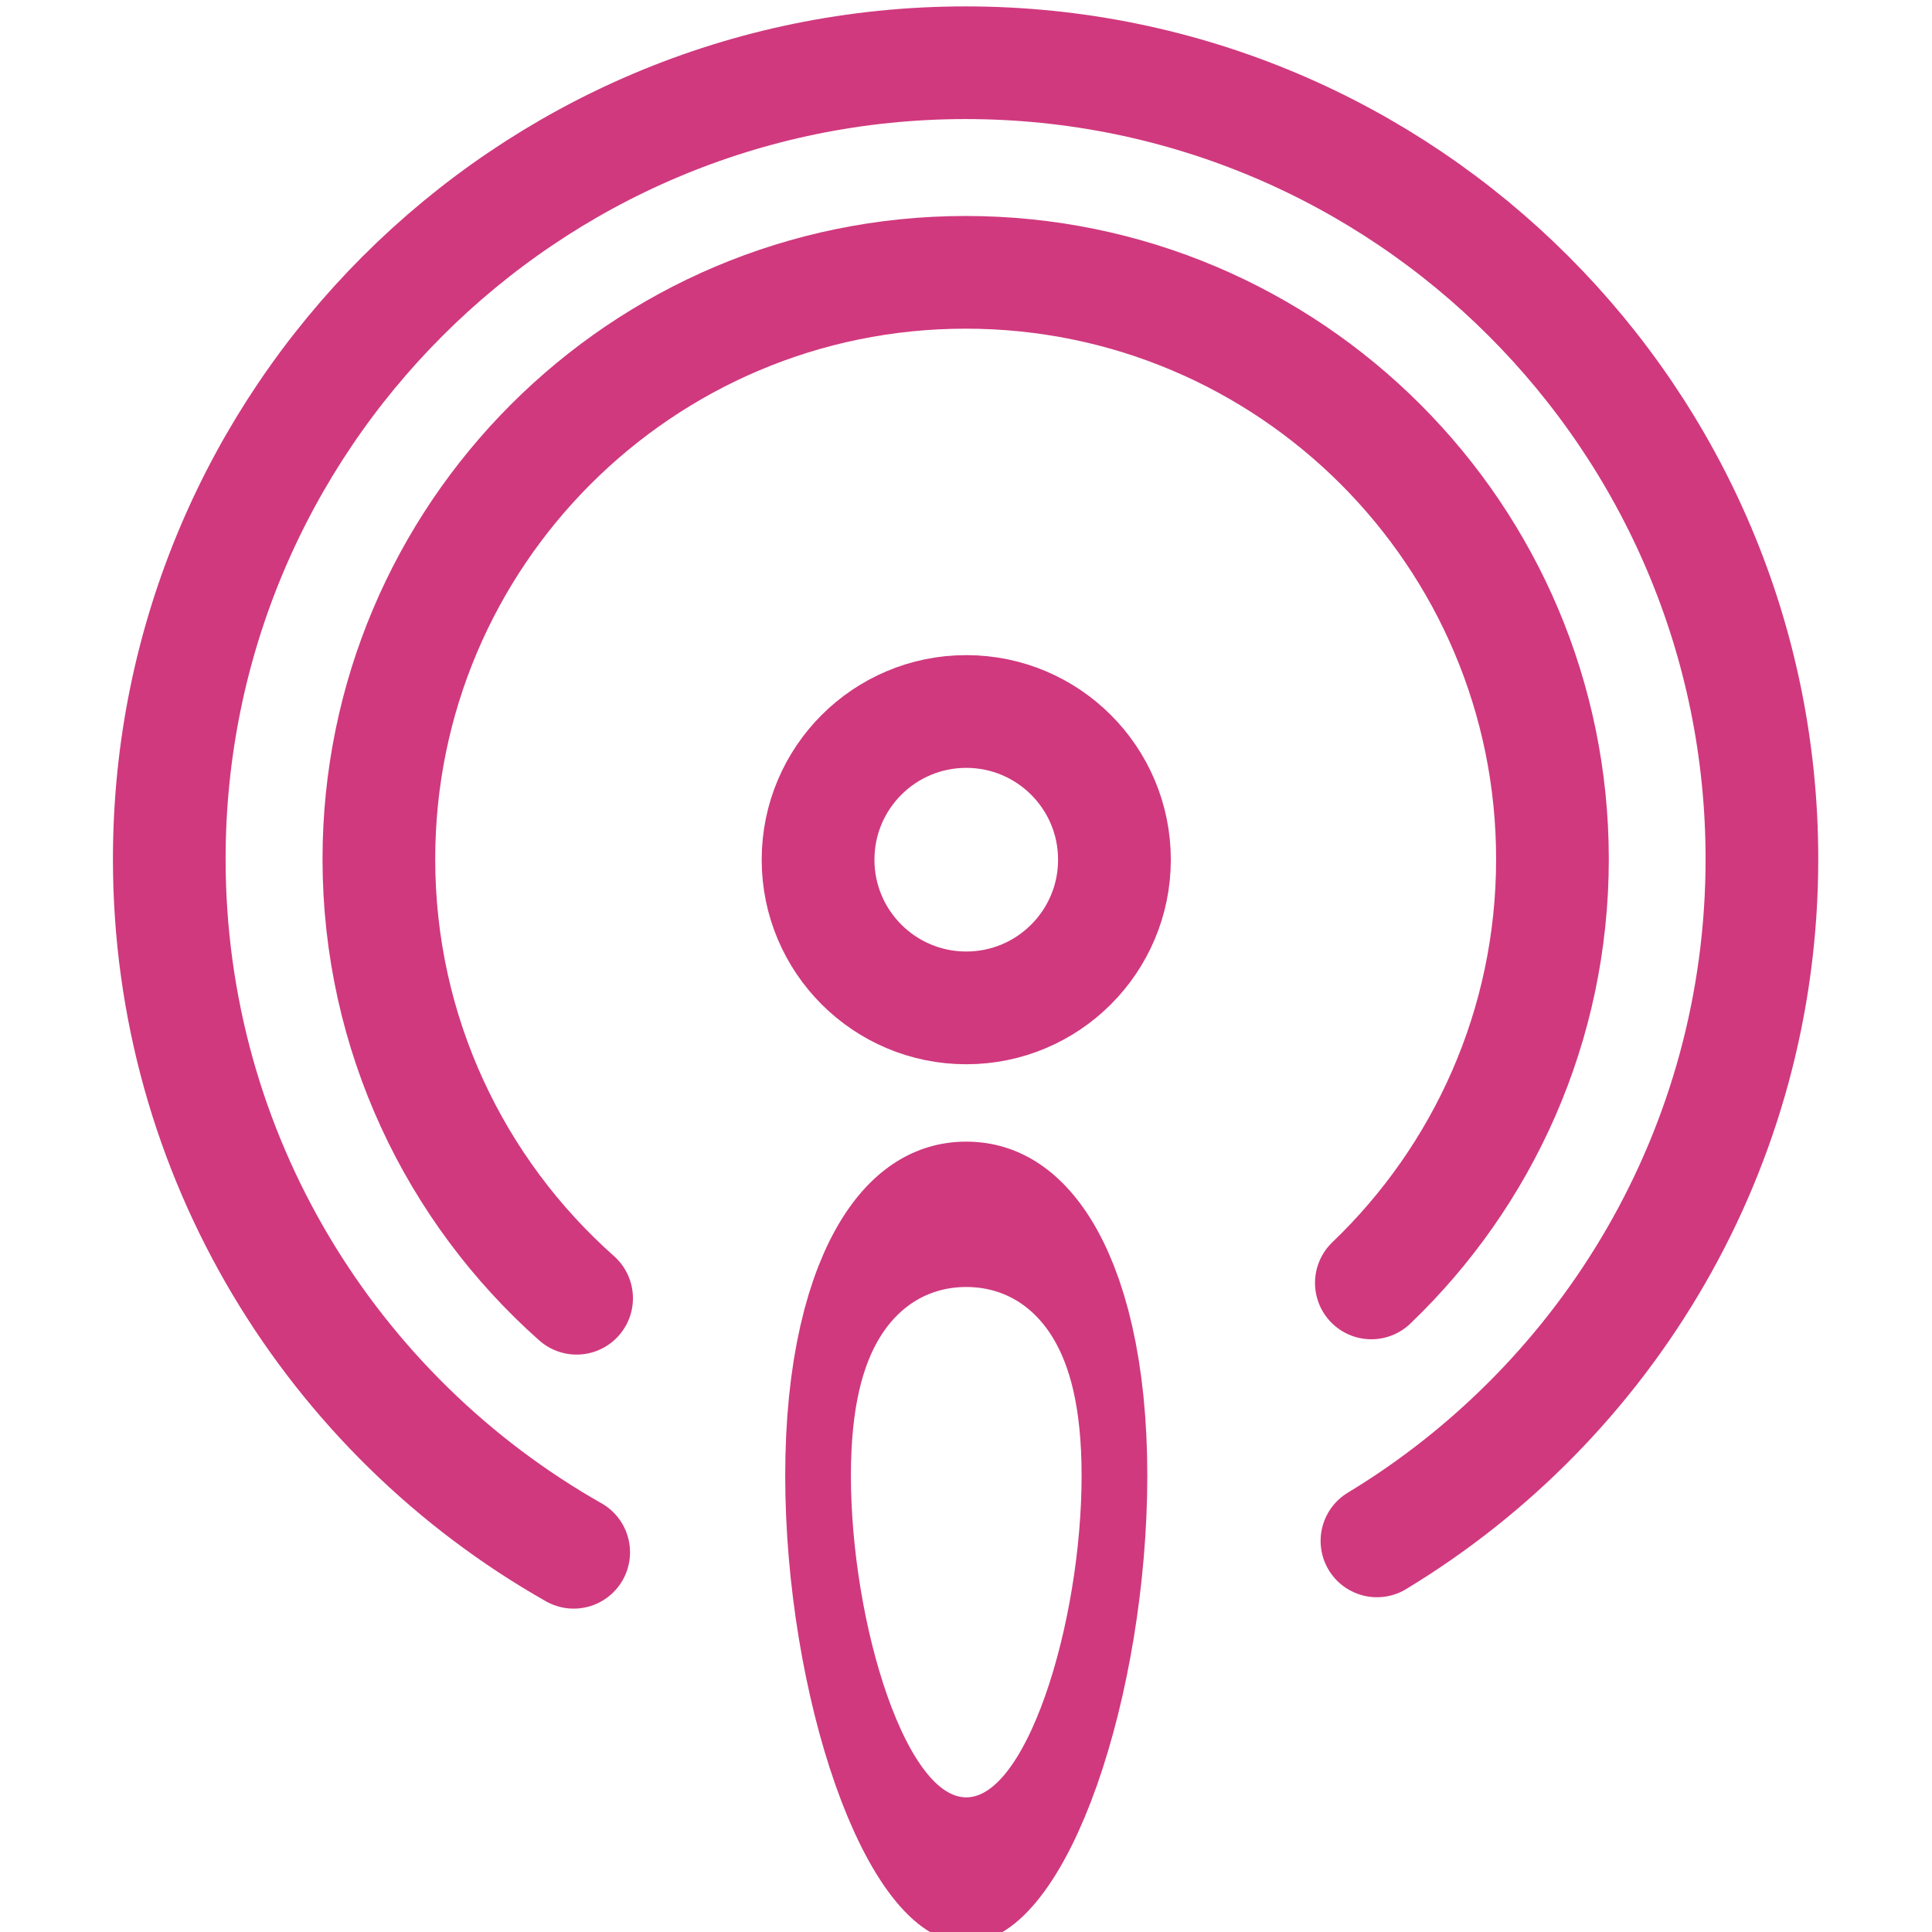 <?xml version="1.0" encoding="UTF-8" standalone="no"?>
<!DOCTYPE svg PUBLIC "-//W3C//DTD SVG 1.1//EN" "http://www.w3.org/Graphics/SVG/1.1/DTD/svg11.dtd">
<svg width="100%" height="100%" viewBox="0 0 600 600" version="1.1" xmlns="http://www.w3.org/2000/svg" xmlns:xlink="http://www.w3.org/1999/xlink" xml:space="preserve" xmlns:serif="http://www.serif.com/" style="fill-rule:evenodd;clip-rule:evenodd;stroke-linecap:round;stroke-linejoin:round;stroke-miterlimit:1.5;">
    <g transform="matrix(1.033,0,0,1.033,-9.86,-13.475)">
        <g transform="matrix(1.081,0,0,1.081,-190.042,-199.116)">
            <path d="M344.991,557.319C311.268,527.413 290,483.767 290,435.193C290,345.125 363.125,272 453.193,272C543.262,272 616.387,345.125 616.387,435.193C616.387,481.508 597.052,523.342 566.02,553.058" style="fill:none;stroke:rgb(208,57,126);stroke-width:31.34px;"/>
        </g>
        <g transform="matrix(0.273,0,0,0.273,176.317,152.692)">
            <circle cx="453.193" cy="435.193" r="163.193" style="fill:none;stroke:rgb(208,57,126);stroke-width:124.16px;"/>
        </g>
        <g transform="matrix(0.273,0,0,0.604,176.317,213.827)">
            <path d="M453.193,272C543.262,272 616.387,311.989 616.387,402.058C616.387,492.127 543.262,598.387 453.193,598.387C363.125,598.387 290,492.127 290,402.058C290,311.989 363.125,272 453.193,272Z" style="fill:none;stroke:rgb(208,57,126);stroke-width:72.35px;"/>
        </g>
        <g transform="matrix(1.467,0,0,1.467,-364.995,-367.12)">
            <path d="M372.879,577.26C323.41,549.213 290,496.074 290,435.193C290,345.125 363.125,272 453.193,272C543.262,272 616.387,345.125 616.387,435.193C616.387,494.425 584.763,546.329 537.492,574.927" style="fill:none;stroke:rgb(208,57,126);stroke-width:23.09px;"/>
        </g>
    </g>
</svg>
